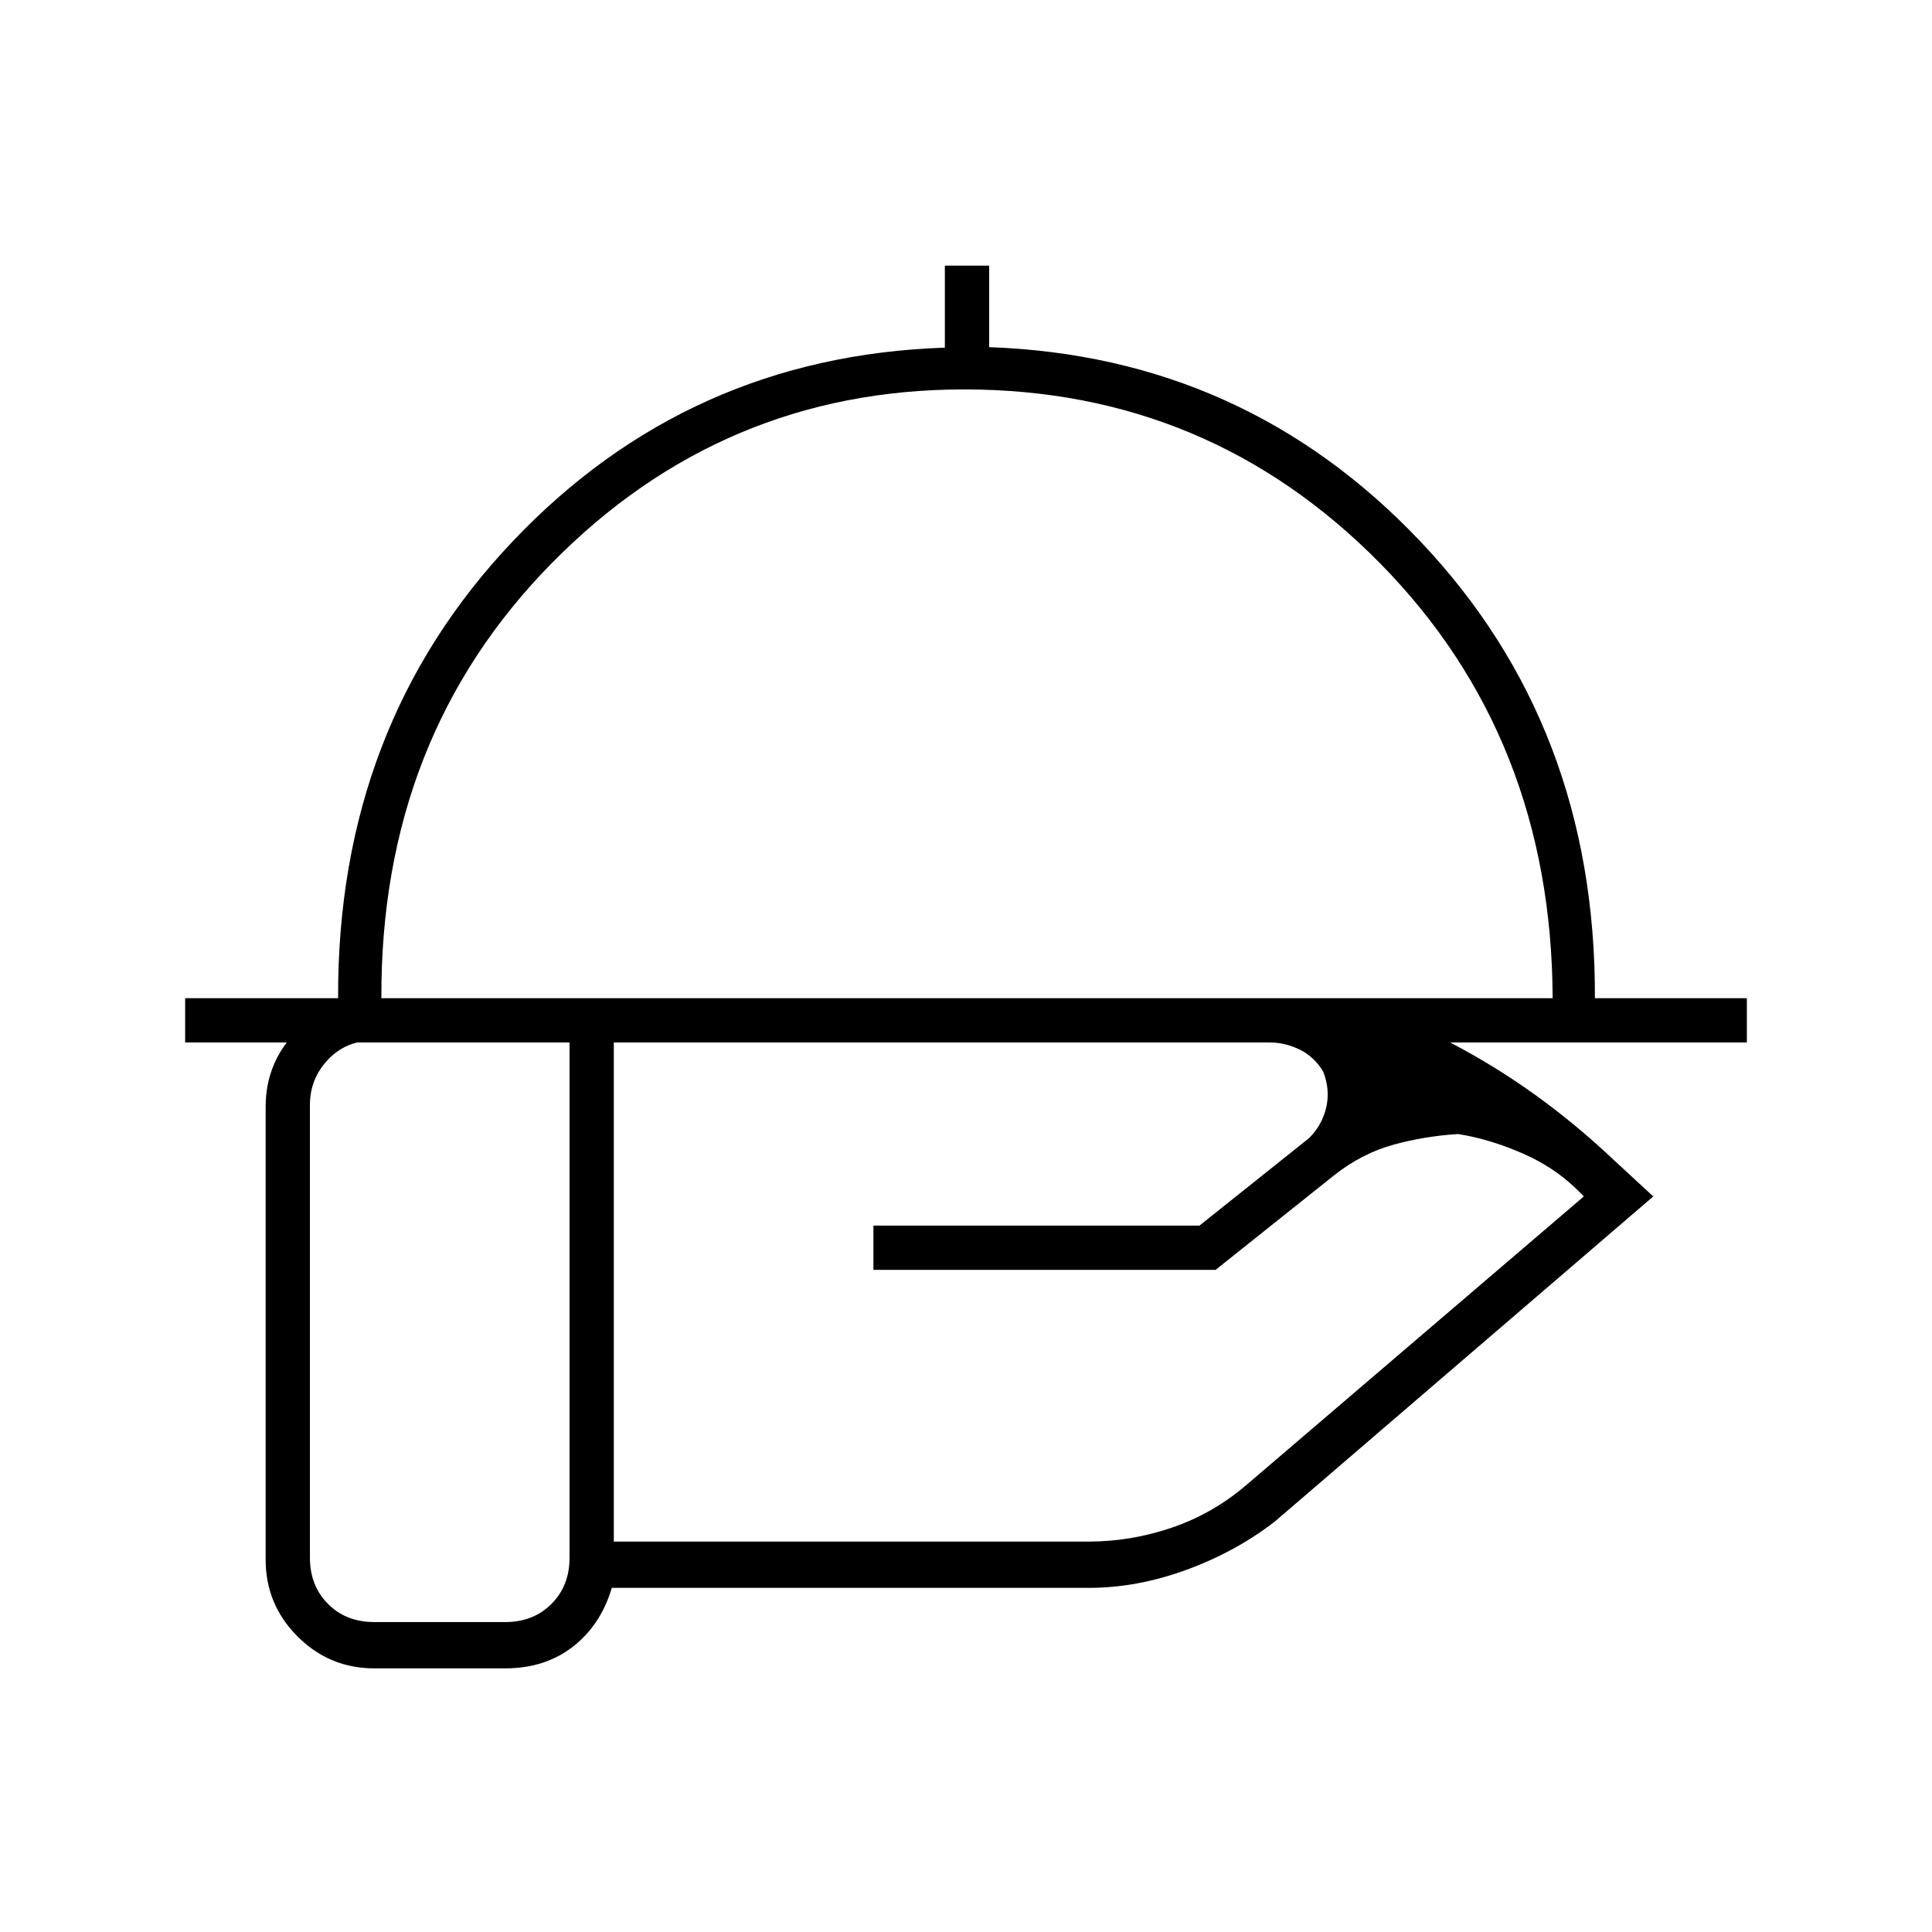 <svg xmlns="http://www.w3.org/2000/svg" height="48" viewBox="0 -960 960 960" width="48"><path d="M92-442v-22h76q-.5-135 86.75-227t214.75-96.25V-828h22v40.5q127 4.5 214.25 96.5t86.75 227H868v22H92Zm97.5-22h582q-.5-129.5-85.66-216-85.17-86.5-206.75-86.5Q359-766.5 274-680t-84.5 216ZM631-442H305v248h236q20.83 0 41.12-6.86 20.3-6.87 37.01-21.09L787-365.5q-12.64-13.5-29.57-21t-32.93-10q-16.39 1-31.94 5.25Q677-387 663.27-376.28L604-329H434v-22h162l54.5-43.5q6.5-6.5 8.5-15.25t-1.5-17.75q-4.5-7.5-11.75-11T631-442Zm-348-1h-97q-14 0-23 9.5t-9 22.5v225q0 14 9 23t23 9h65q14 0 23-9t9-23v-257Zm-32 312h-65q-22.31 0-38.15-15.85Q132-162.69 132-185v-225q0-22.31 15.85-38.15Q163.69-464 185.91-464H630q48.52 0 91.51 22.5t80.49 58l19.5 18-188 161.5q-19.34 15-43.87 24-24.54 9-48.63 9H304q-5.5 18.5-19.36 29.25T251-131Zm229-333Z"/></svg>
